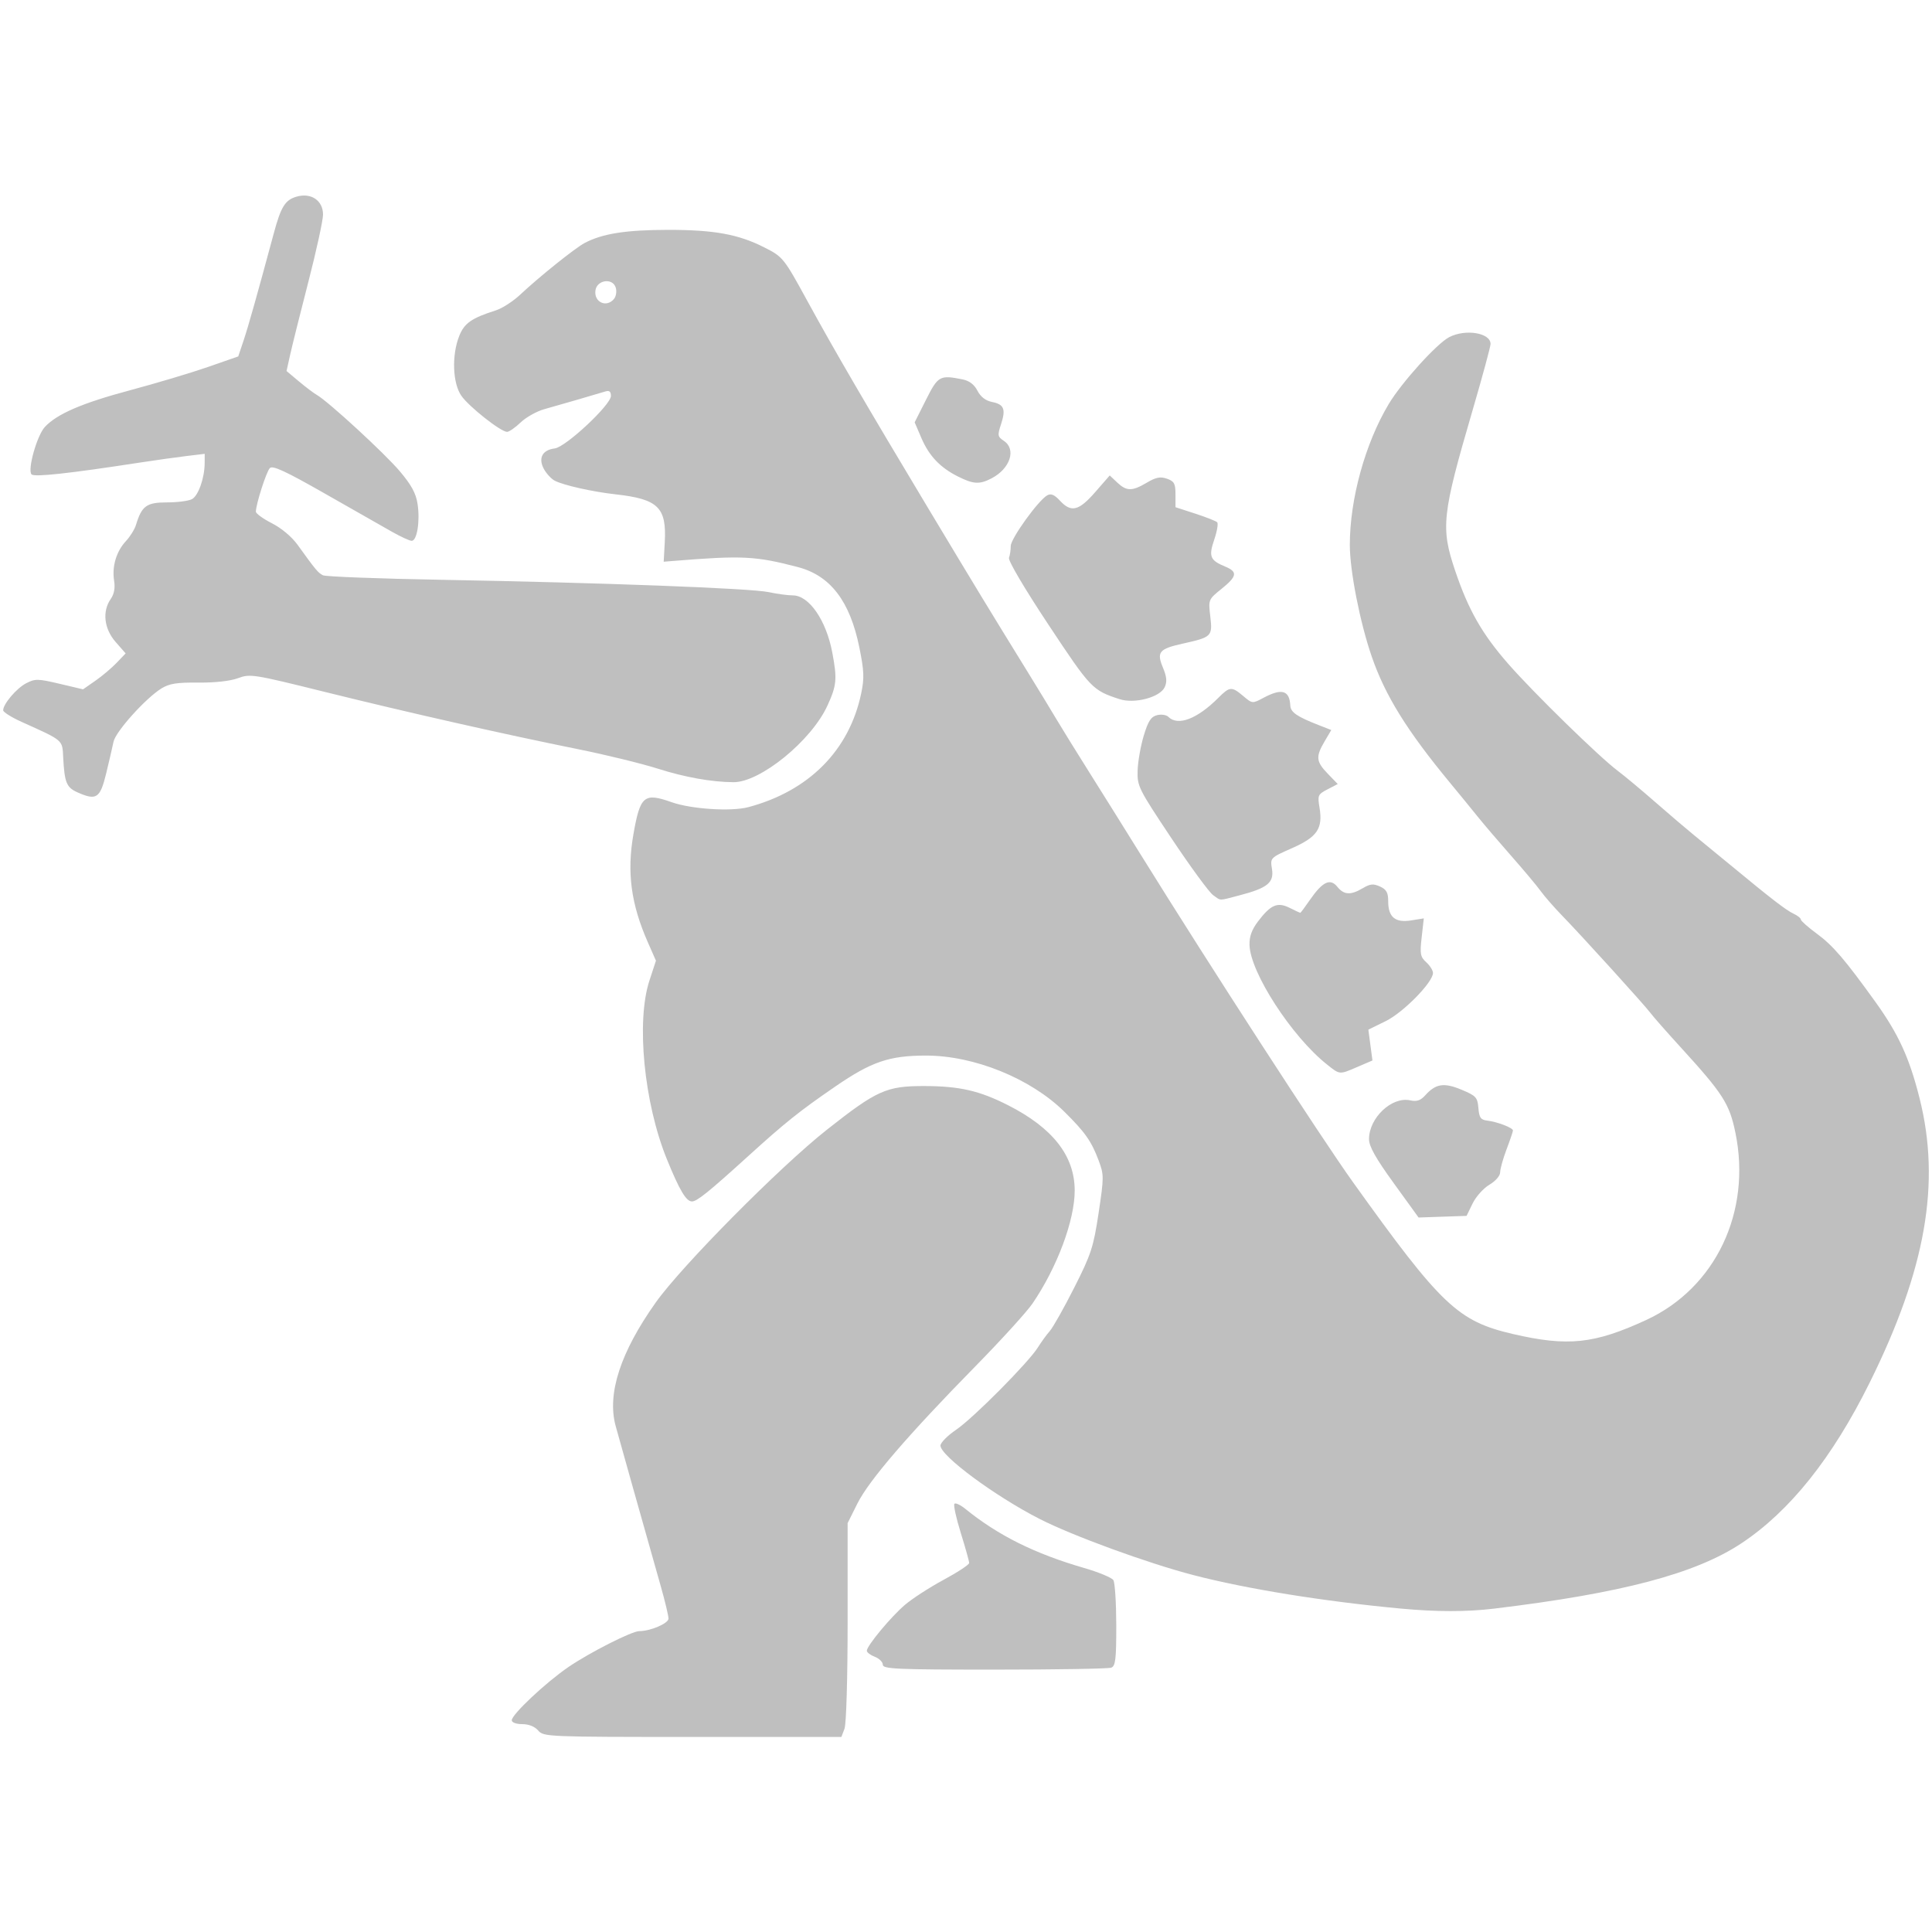 <svg xmlns="http://www.w3.org/2000/svg" width="140" height="140" viewBox="0 0 140 140">
  <path fill="#BFBFBF" d="M39.001,111.402 C38.754,111.112 38.317,110.937 37.844,110.937 C37.407,110.937 37.084,110.818 37.084,110.658 C37.084,110.235 39.564,107.907 41.201,106.792 C42.758,105.732 45.786,104.198 46.322,104.198 C47.132,104.198 48.442,103.637 48.442,103.29 C48.442,103.087 48.19,102.031 47.882,100.945 C46.53,96.174 44.873,90.288 44.611,89.327 C43.979,87 44.957,83.989 47.519,80.381 C49.401,77.73 56.503,70.561 59.915,67.867 C63.54,65.006 64.231,64.695 66.972,64.699 C69.521,64.702 70.97,65.033 73.044,66.086 C76.287,67.732 77.873,69.76 77.877,72.265 C77.88,74.42 76.613,77.821 74.827,80.447 C74.418,81.05 72.543,83.111 70.661,85.028 C65.826,89.953 62.961,93.284 62.134,94.944 L61.422,96.372 L61.422,103.523 C61.422,107.607 61.325,110.93 61.196,111.27 L60.97,111.866 L50.184,111.866 C39.684,111.866 39.387,111.854 39.001,111.402 L39.001,111.402 Z M63.972,106.632 C63.972,106.437 63.711,106.179 63.392,106.057 C63.073,105.936 62.813,105.738 62.813,105.619 C62.813,105.263 64.54,103.181 65.567,102.3 C66.093,101.849 67.357,101.03 68.376,100.48 C69.396,99.93 70.23,99.38 70.23,99.259 C70.23,99.137 69.956,98.156 69.62,97.078 C69.285,96.001 69.078,95.051 69.161,94.969 C69.243,94.886 69.595,95.05 69.944,95.332 C72.325,97.263 74.983,98.587 78.557,99.621 C79.61,99.926 80.565,100.323 80.679,100.502 C80.792,100.682 80.887,102.151 80.889,103.767 C80.892,106.233 80.833,106.727 80.525,106.846 C80.324,106.923 76.517,106.987 72.065,106.987 C64.967,106.987 63.972,106.943 63.972,106.632 Z M101.521,102.565 C95.932,102.045 90.332,101.141 86.469,100.135 C83.137,99.267 77.722,97.288 75.32,96.061 C72.09,94.41 68.138,91.484 68.15,90.751 C68.153,90.543 68.665,90.026 69.287,89.603 C70.535,88.755 74.532,84.728 75.214,83.632 C75.452,83.249 75.838,82.718 76.073,82.451 C76.307,82.185 77.106,80.767 77.847,79.3 C79.068,76.888 79.235,76.375 79.608,73.906 C80.001,71.299 80.001,71.13 79.61,70.087 C79.088,68.695 78.624,68.037 77.122,66.555 C74.68,64.147 70.596,62.49 67.101,62.491 C64.443,62.491 63.145,62.934 60.528,64.733 C57.93,66.518 56.91,67.333 54.223,69.772 C51.348,72.382 50.505,73.061 50.141,73.061 C49.721,73.061 49.239,72.249 48.324,70 C46.666,65.923 46.089,60.02 47.06,57.057 L47.532,55.615 L46.948,54.288 C45.722,51.506 45.416,49.211 45.902,46.44 C46.39,43.661 46.672,43.424 48.662,44.128 C50.09,44.633 52.993,44.82 54.236,44.487 C58.625,43.313 61.544,40.368 62.407,36.24 C62.638,35.139 62.616,34.613 62.27,32.91 C61.59,29.557 60.171,27.706 57.808,27.09 C54.739,26.289 53.794,26.243 48.789,26.648 L48.094,26.704 L48.172,25.279 C48.309,22.767 47.689,22.165 44.617,21.823 C42.922,21.634 40.804,21.158 40.187,20.827 C39.937,20.693 39.584,20.306 39.404,19.969 C38.99,19.193 39.308,18.602 40.196,18.496 C40.989,18.402 44.27,15.339 44.27,14.692 C44.27,14.37 44.154,14.277 43.864,14.367 C43.157,14.585 40.483,15.361 39.443,15.65 C38.891,15.803 38.12,16.236 37.728,16.611 C37.336,16.986 36.893,17.294 36.744,17.294 C36.292,17.294 33.99,15.478 33.434,14.683 C32.796,13.772 32.723,11.735 33.278,10.345 C33.649,9.414 34.167,9.053 35.941,8.487 C36.395,8.342 37.183,7.833 37.691,7.356 C39.085,6.048 41.672,3.975 42.367,3.607 C43.656,2.927 45.352,2.66 48.408,2.657 C51.752,2.654 53.511,2.975 55.393,3.932 C56.74,4.616 56.803,4.694 58.523,7.843 C60.456,11.38 62.78,15.367 67.226,22.772 C70.813,28.746 71.614,30.063 74.558,34.837 C75.267,35.987 76.158,37.451 76.537,38.09 C76.916,38.729 77.984,40.455 78.909,41.924 C79.835,43.394 81.52,46.091 82.654,47.918 C87.687,56.025 95.707,68.402 98.025,71.641 C104.44,80.603 105.641,81.743 109.643,82.67 C113.614,83.589 115.524,83.388 119.283,81.655 C124.312,79.336 126.94,73.817 125.752,68.069 C125.32,65.975 124.854,65.249 121.777,61.879 C120.771,60.777 119.792,59.664 119.601,59.406 C119.172,58.829 114.628,53.821 113.196,52.348 C112.619,51.754 111.921,50.955 111.644,50.571 C111.367,50.186 110.41,49.044 109.518,48.032 C108.626,47.02 107.53,45.738 107.084,45.183 C106.638,44.627 105.746,43.536 105.102,42.758 C101.959,38.96 100.373,36.404 99.395,33.56 C98.544,31.087 97.813,27.355 97.813,25.485 C97.813,22.165 98.928,18.123 100.628,15.285 C101.568,13.715 104.116,10.896 105.018,10.429 C106.195,9.819 108.011,10.119 108.011,10.923 C108.011,11.117 107.424,13.283 106.707,15.737 C104.489,23.324 104.391,24.226 105.445,27.352 C106.406,30.201 107.39,31.929 109.293,34.105 C111.128,36.204 115.892,40.857 117.233,41.86 C117.706,42.214 118.932,43.236 119.956,44.131 C120.98,45.026 122.232,46.094 122.738,46.504 C123.243,46.914 124.453,47.908 125.426,48.711 C128.39,51.16 129.428,51.959 129.973,52.213 C130.26,52.346 130.495,52.534 130.495,52.631 C130.495,52.727 131.023,53.195 131.67,53.67 C132.826,54.522 133.691,55.531 135.903,58.607 C137.573,60.932 138.36,62.648 139.099,65.584 C140.647,71.726 139.547,77.995 135.484,86.19 C132.781,91.643 129.701,95.502 126.197,97.828 C122.865,100.04 117.503,101.456 108.243,102.57 C106.285,102.805 104.085,102.804 101.521,102.565 L101.521,102.565 Z M44.492,7.662 C44.647,7.474 44.703,7.107 44.617,6.835 C44.39,6.119 43.256,6.28 43.148,7.043 C43.028,7.898 43.946,8.321 44.492,7.662 Z M101,71.743 C99.685,69.926 99.204,69.069 99.204,68.546 C99.207,66.999 100.859,65.443 102.19,65.736 C102.663,65.84 102.939,65.748 103.274,65.375 C104.037,64.525 104.63,64.433 105.904,64.963 C106.961,65.404 107.065,65.517 107.13,66.29 C107.188,66.996 107.296,67.147 107.78,67.205 C108.507,67.291 109.634,67.726 109.634,67.919 C109.634,68 109.425,68.615 109.17,69.288 C108.915,69.96 108.707,70.708 108.707,70.95 C108.707,71.202 108.375,71.585 107.927,71.85 C107.498,72.103 106.951,72.715 106.71,73.209 L106.273,74.107 L104.534,74.166 L102.796,74.226 L101,71.743 L101,71.743 Z M96.14,63.122 C93.591,61.091 90.596,56.464 90.544,54.476 C90.528,53.864 90.709,53.363 91.163,52.766 C92.085,51.554 92.571,51.346 93.453,51.787 C93.85,51.986 94.197,52.148 94.224,52.148 C94.251,52.148 94.566,51.724 94.925,51.205 C95.835,49.889 96.393,49.622 96.907,50.259 C97.39,50.856 97.871,50.883 98.75,50.363 C99.288,50.044 99.52,50.021 100.002,50.242 C100.47,50.455 100.594,50.68 100.594,51.314 C100.594,52.457 101.102,52.881 102.248,52.697 L103.174,52.549 L103.02,53.918 C102.883,55.126 102.922,55.339 103.352,55.729 C103.62,55.972 103.839,56.321 103.839,56.504 C103.839,57.178 101.691,59.368 100.417,59.993 L99.157,60.612 L99.305,61.729 L99.452,62.846 L98.381,63.306 C97.035,63.885 97.105,63.891 96.14,63.122 L96.14,63.122 Z M87.903,50.861 C87.623,50.664 86.27,48.818 84.896,46.757 C82.494,43.153 82.4,42.966 82.436,41.835 C82.456,41.188 82.656,40.053 82.88,39.311 C83.2,38.25 83.405,37.934 83.845,37.823 C84.152,37.746 84.52,37.801 84.664,37.945 C85.352,38.634 86.757,38.1 88.284,36.569 C89.112,35.739 89.251,35.729 90.092,36.439 C90.75,36.994 90.755,36.994 91.559,36.565 C92.883,35.859 93.443,36.02 93.5,37.126 C93.525,37.616 93.979,37.928 95.577,38.551 L96.47,38.9 L95.982,39.728 C95.33,40.837 95.365,41.187 96.217,42.068 L96.938,42.814 L96.199,43.198 C95.503,43.559 95.468,43.636 95.615,44.509 C95.873,46.035 95.462,46.647 93.635,47.456 C92.041,48.161 92.041,48.161 92.172,48.97 C92.331,49.954 91.847,50.35 89.84,50.874 C88.254,51.288 88.513,51.29 87.903,50.861 L87.903,50.861 Z M5.624,43.421 C4.817,43.063 4.674,42.716 4.579,40.879 C4.512,39.594 4.626,39.691 1.563,38.309 C0.83,37.979 0.23,37.601 0.23,37.47 C0.23,37.012 1.2,35.872 1.899,35.51 C2.544,35.176 2.748,35.179 4.311,35.548 L6.018,35.951 L6.909,35.331 C7.399,34.991 8.094,34.405 8.452,34.03 L9.104,33.348 L8.376,32.516 C7.541,31.563 7.397,30.302 8.022,29.408 C8.272,29.051 8.354,28.608 8.269,28.082 C8.102,27.052 8.428,25.957 9.123,25.212 C9.43,24.882 9.76,24.352 9.856,24.032 C10.271,22.659 10.619,22.406 12.093,22.406 C12.852,22.406 13.669,22.3 13.91,22.171 C14.376,21.921 14.829,20.628 14.831,19.542 L14.834,18.887 L13.501,19.047 C12.768,19.135 11.229,19.352 10.082,19.528 C4.987,20.313 2.494,20.584 2.287,20.377 C1.973,20.062 2.679,17.548 3.254,16.935 C4.141,15.988 5.959,15.205 9.419,14.281 C11.313,13.774 13.853,13.015 15.064,12.594 L17.264,11.828 L17.653,10.668 C17.993,9.654 18.617,7.44 19.841,2.901 C20.359,0.978 20.665,0.487 21.49,0.25 C22.55,-0.055 23.41,0.532 23.408,1.556 C23.405,1.969 22.934,4.136 22.358,6.372 C21.781,8.609 21.187,10.989 21.036,11.662 L20.763,12.886 L21.66,13.637 C22.154,14.051 22.74,14.494 22.964,14.621 C23.794,15.097 27.874,18.85 28.97,20.147 C29.818,21.151 30.145,21.753 30.26,22.528 C30.447,23.774 30.218,25.196 29.831,25.19 C29.678,25.188 29.031,24.89 28.393,24.528 C27.756,24.167 25.565,22.92 23.526,21.758 C20.683,20.138 19.755,19.709 19.552,19.921 C19.299,20.185 18.542,22.55 18.542,23.077 C18.542,23.214 19.065,23.593 19.703,23.917 C20.397,24.27 21.149,24.902 21.572,25.49 C22.874,27.299 23.047,27.506 23.403,27.687 C23.598,27.785 27.46,27.933 31.986,28.014 C43.622,28.224 54.392,28.629 55.698,28.907 C56.309,29.038 57.098,29.144 57.451,29.144 C58.627,29.144 59.869,30.944 60.311,33.286 C60.673,35.208 60.632,35.659 59.961,37.128 C58.796,39.678 55.084,42.701 53.14,42.681 C51.54,42.666 49.636,42.325 47.674,41.702 C46.503,41.331 43.929,40.701 41.953,40.302 C36.556,39.213 29.49,37.615 23.507,36.131 C18.359,34.853 18.123,34.816 17.249,35.143 C16.692,35.351 15.58,35.475 14.378,35.463 C12.823,35.446 12.267,35.535 11.697,35.888 C10.553,36.596 8.38,39.013 8.228,39.745 C8.152,40.113 7.912,41.146 7.695,42.041 C7.256,43.849 6.989,44.028 5.625,43.421 L5.624,43.421 Z M81.124,36.662 C79.158,36.02 79.045,35.901 75.975,31.268 C74.239,28.648 73.04,26.616 73.115,26.421 C73.185,26.237 73.243,25.852 73.243,25.565 C73.243,25.026 75.236,22.258 75.887,21.893 C76.156,21.742 76.406,21.847 76.805,22.278 C77.62,23.16 78.17,23.027 79.361,21.662 L80.416,20.453 L80.958,20.965 C81.638,21.605 82.036,21.607 83.104,20.975 C83.768,20.582 84.085,20.52 84.566,20.69 C85.091,20.876 85.18,21.041 85.18,21.831 L85.18,22.754 L86.611,23.219 C87.397,23.475 88.113,23.756 88.201,23.845 C88.289,23.934 88.194,24.5 87.989,25.102 C87.572,26.329 87.682,26.6 88.781,27.056 C89.701,27.438 89.648,27.76 88.513,28.674 C87.562,29.441 87.559,29.448 87.703,30.679 C87.871,32.113 87.811,32.172 85.699,32.641 C83.991,33.02 83.801,33.252 84.271,34.379 C84.547,35.041 84.579,35.397 84.4,35.792 C84.065,36.529 82.218,37.019 81.124,36.662 L81.124,36.662 Z M69.427,20.534 C68.127,19.883 67.325,19.041 66.765,17.735 L66.28,16.604 L67.099,14.974 C67.974,13.232 68.101,13.161 69.747,13.491 C70.239,13.589 70.597,13.861 70.829,14.312 C71.057,14.753 71.42,15.034 71.882,15.127 C72.762,15.303 72.899,15.645 72.536,16.749 C72.273,17.548 72.29,17.645 72.746,17.949 C73.663,18.559 73.198,19.965 71.85,20.664 C70.98,21.115 70.543,21.092 69.427,20.534 Z" transform="translate(0 14)"/>
</svg>

